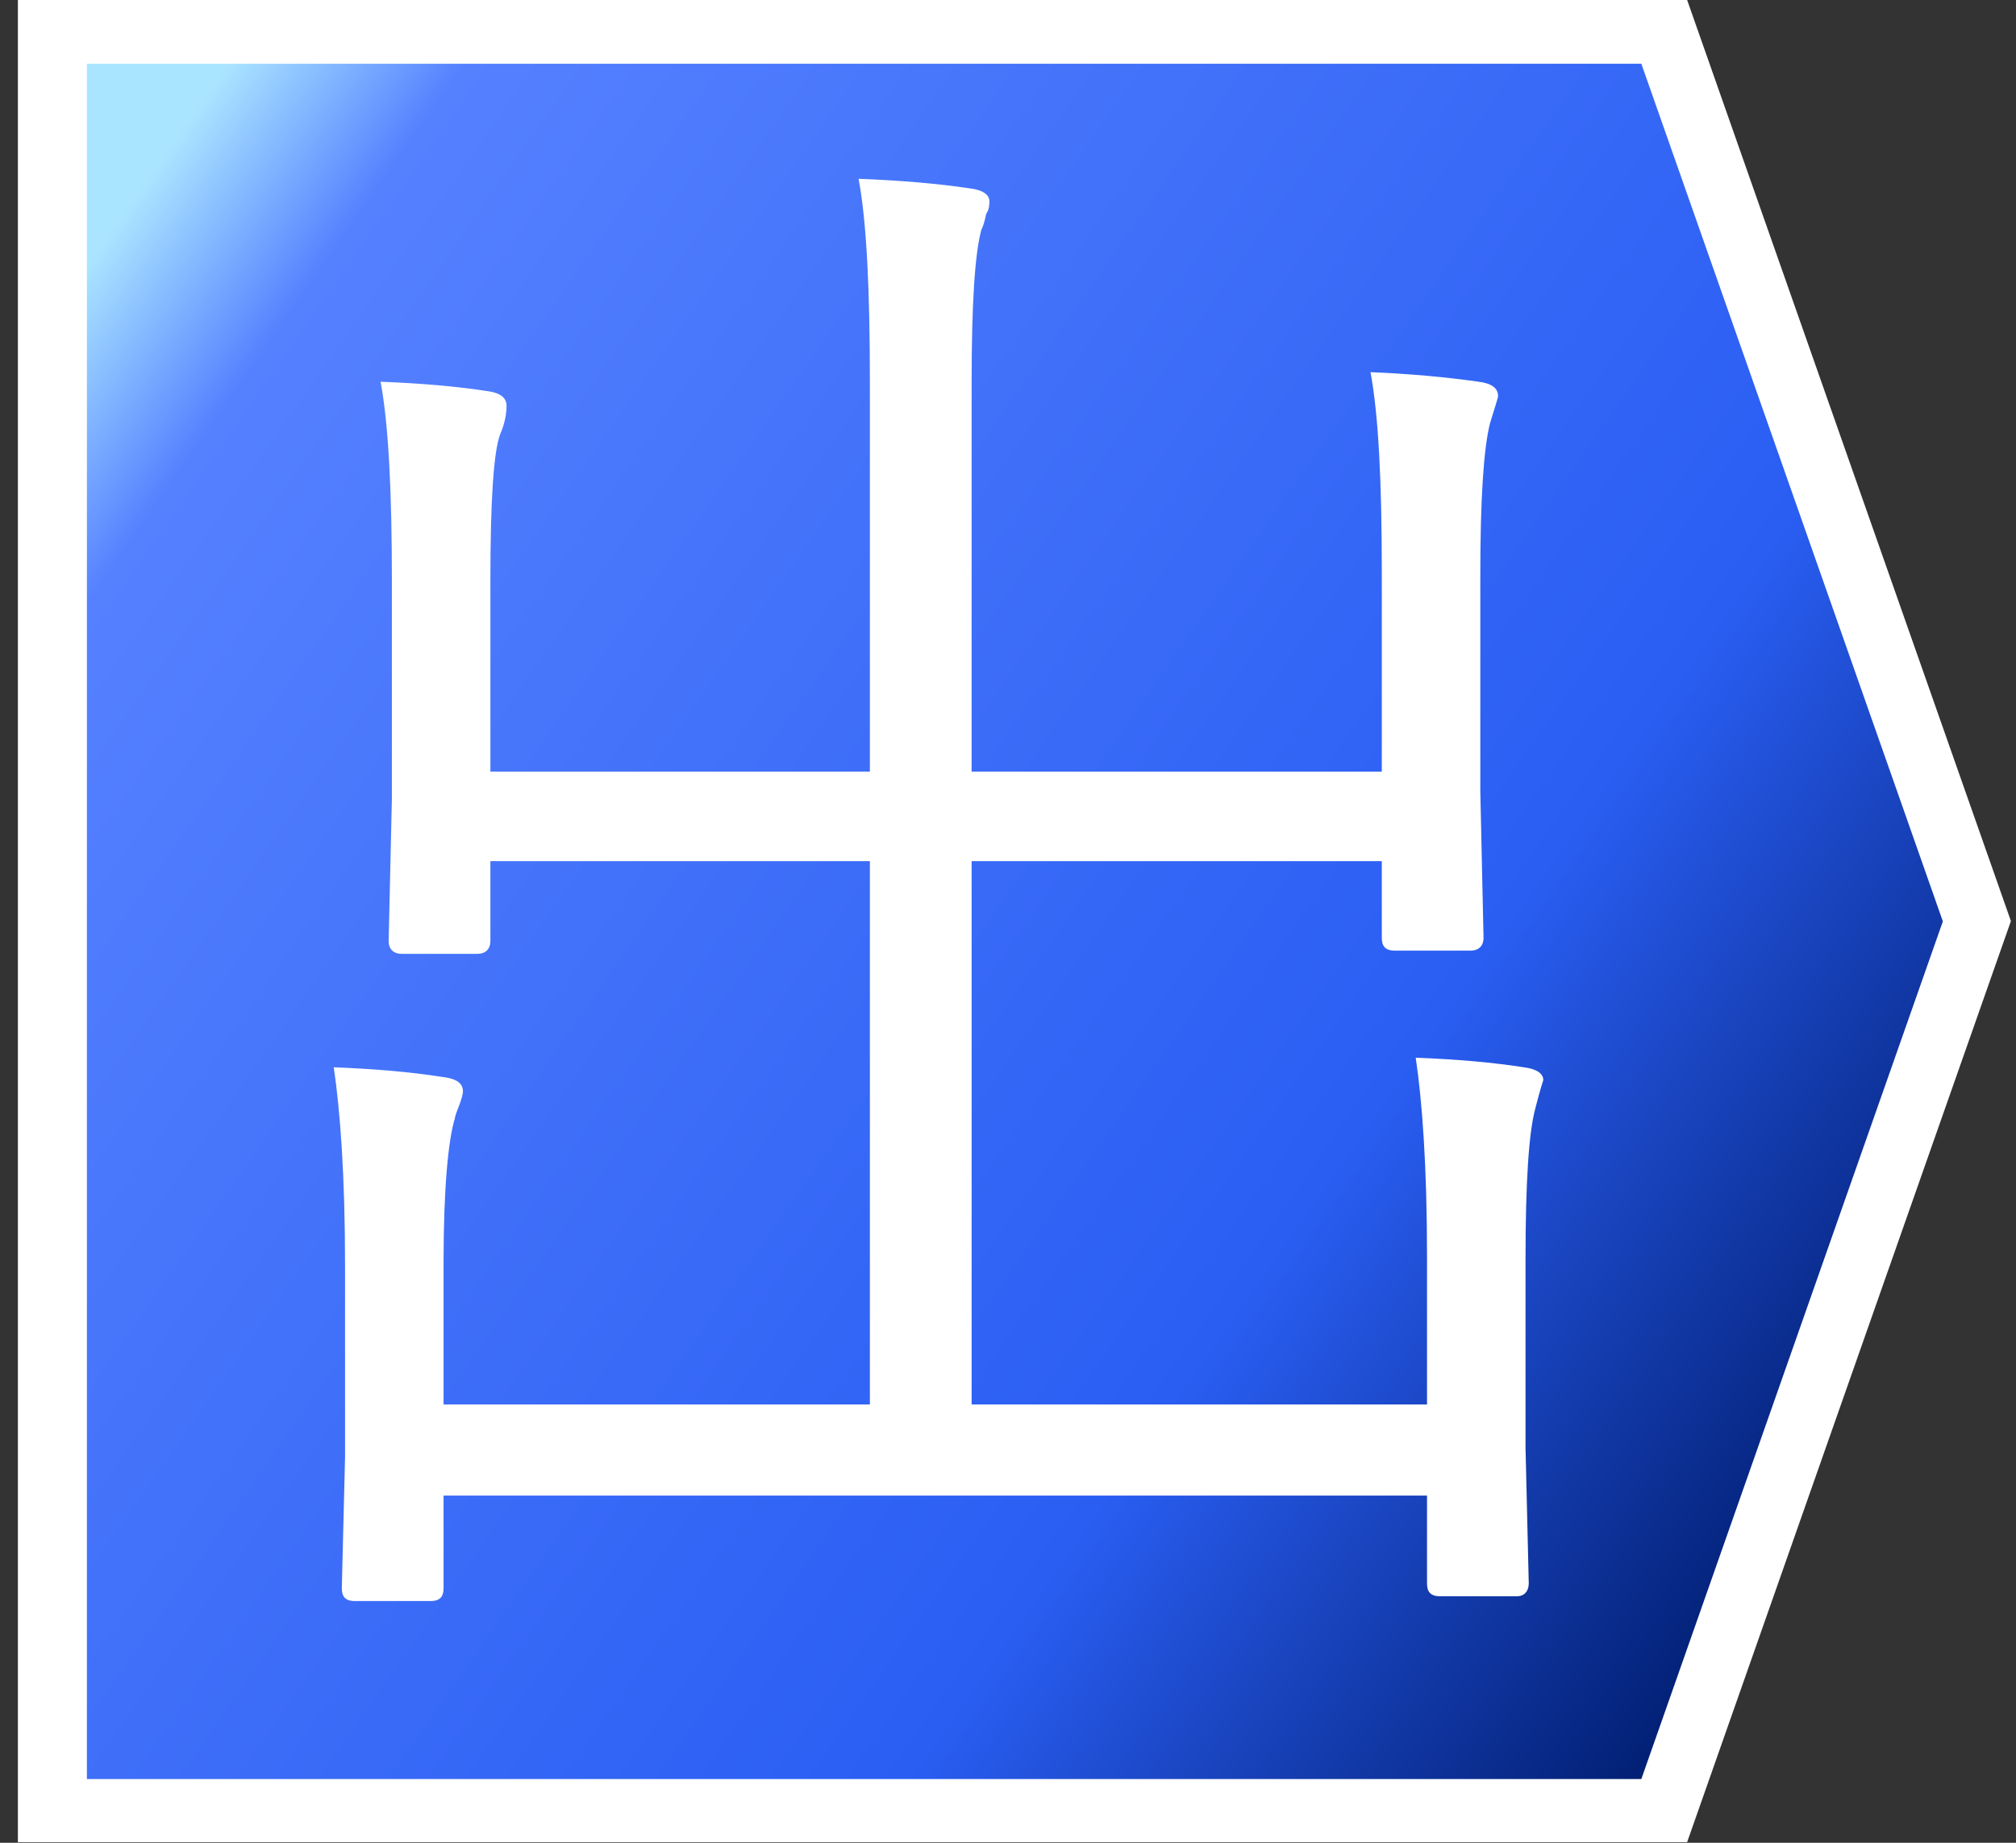 <?xml version="1.0" encoding="UTF-8" standalone="no"?>
<!DOCTYPE svg PUBLIC "-//W3C//DTD SVG 1.1//EN" "http://www.w3.org/Graphics/SVG/1.1/DTD/svg11.dtd">
<svg width="100%" height="100%" viewBox="0 0 70 64" version="1.1" xmlns="http://www.w3.org/2000/svg" xmlns:xlink="http://www.w3.org/1999/xlink" xml:space="preserve" xmlns:serif="http://www.serif.com/" style="fill-rule:evenodd;clip-rule:evenodd;stroke-linejoin:round;stroke-miterlimit:2;">
    <rect x="0" y="0" width="70" height="64" fill="#333333" stroke="none"/>
    <g transform="matrix(1.074,0,0,1.074,-2.619,-2.379)">
        <path d="M3.017,61.786L3.017,2.214L56.983,2.214L67.451,32L56.983,61.786L3.017,61.786Z" style="fill:white;"/>
    </g>
    <g transform="matrix(0.948,0,0,1,0,0)">
        <rect x="0" y="0" width="73.556" height="64" style="fill:none;"/>
        <g transform="matrix(1.055,0,0,1,0,0)">
            <path d="M3.017,61.786L3.017,2.214L56.983,2.214L67.451,32L56.983,61.786L3.017,61.786Z" style="fill:url(#_Linear1);"/>
        </g>
        <g transform="matrix(4.929,0,0,4.625,-56.92,-92.155)">
            <g transform="matrix(12,0,0,12,12.492,31.18)">
                <path d="M0.877,-0.262C0.877,-0.262 0.875,-0.256 0.872,-0.244C0.868,-0.229 0.866,-0.198 0.866,-0.15L0.866,-0.032L0.868,0.053C0.868,0.058 0.865,0.061 0.861,0.061L0.813,0.061C0.807,0.061 0.805,0.058 0.805,0.053L0.805,-0.002L0.196,-0.002L0.196,0.056C0.196,0.061 0.194,0.064 0.188,0.064L0.141,0.064C0.135,0.064 0.133,0.061 0.133,0.056L0.135,-0.026L0.135,-0.146C0.135,-0.202 0.132,-0.243 0.128,-0.27C0.154,-0.269 0.176,-0.267 0.195,-0.264C0.204,-0.263 0.208,-0.26 0.208,-0.255C0.208,-0.253 0.207,-0.25 0.206,-0.247C0.204,-0.242 0.203,-0.239 0.203,-0.238C0.199,-0.225 0.196,-0.195 0.196,-0.148L0.196,-0.059L0.46,-0.059L0.46,-0.399L0.225,-0.399L0.225,-0.349C0.225,-0.344 0.222,-0.341 0.217,-0.341L0.17,-0.341C0.165,-0.341 0.162,-0.344 0.162,-0.349L0.164,-0.438L0.164,-0.574C0.164,-0.63 0.162,-0.672 0.157,-0.699C0.183,-0.698 0.205,-0.696 0.224,-0.693C0.231,-0.692 0.235,-0.689 0.235,-0.684C0.235,-0.679 0.234,-0.673 0.231,-0.666C0.227,-0.655 0.225,-0.625 0.225,-0.575L0.225,-0.455L0.46,-0.455L0.46,-0.698C0.46,-0.757 0.458,-0.799 0.453,-0.826C0.479,-0.825 0.502,-0.823 0.522,-0.82C0.53,-0.819 0.534,-0.816 0.534,-0.812C0.534,-0.81 0.534,-0.807 0.532,-0.804C0.531,-0.799 0.53,-0.796 0.529,-0.794C0.525,-0.779 0.523,-0.748 0.523,-0.699L0.523,-0.455L0.777,-0.455L0.777,-0.58C0.777,-0.636 0.775,-0.678 0.77,-0.705C0.794,-0.704 0.816,-0.702 0.837,-0.699C0.845,-0.698 0.849,-0.695 0.849,-0.69C0.849,-0.689 0.847,-0.683 0.844,-0.673C0.84,-0.657 0.838,-0.625 0.838,-0.578L0.838,-0.443L0.84,-0.351C0.84,-0.346 0.837,-0.343 0.832,-0.343L0.785,-0.343C0.779,-0.343 0.777,-0.346 0.777,-0.351L0.777,-0.399L0.523,-0.399L0.523,-0.059L0.805,-0.059L0.805,-0.152C0.805,-0.208 0.802,-0.249 0.798,-0.276C0.824,-0.275 0.846,-0.273 0.865,-0.27C0.873,-0.269 0.877,-0.266 0.877,-0.262Z" style="fill:white;fill-rule:nonzero;"/>
            </g>
        </g>
    </g>
    <defs>
        <linearGradient id="_Linear1" x1="0" y1="0" x2="1" y2="0" gradientUnits="userSpaceOnUse" gradientTransform="matrix(62.337,43.659,-40.364,57.633,5.114,5.334)"><stop offset="0" style="stop-color:rgb(170,229,255);stop-opacity:1"/><stop offset="0.09" style="stop-color:rgb(85,129,255);stop-opacity:1"/><stop offset="0.71" style="stop-color:rgb(42,94,243);stop-opacity:1"/><stop offset="1" style="stop-color:rgb(0,29,111);stop-opacity:1"/></linearGradient>
    </defs>
</svg>
